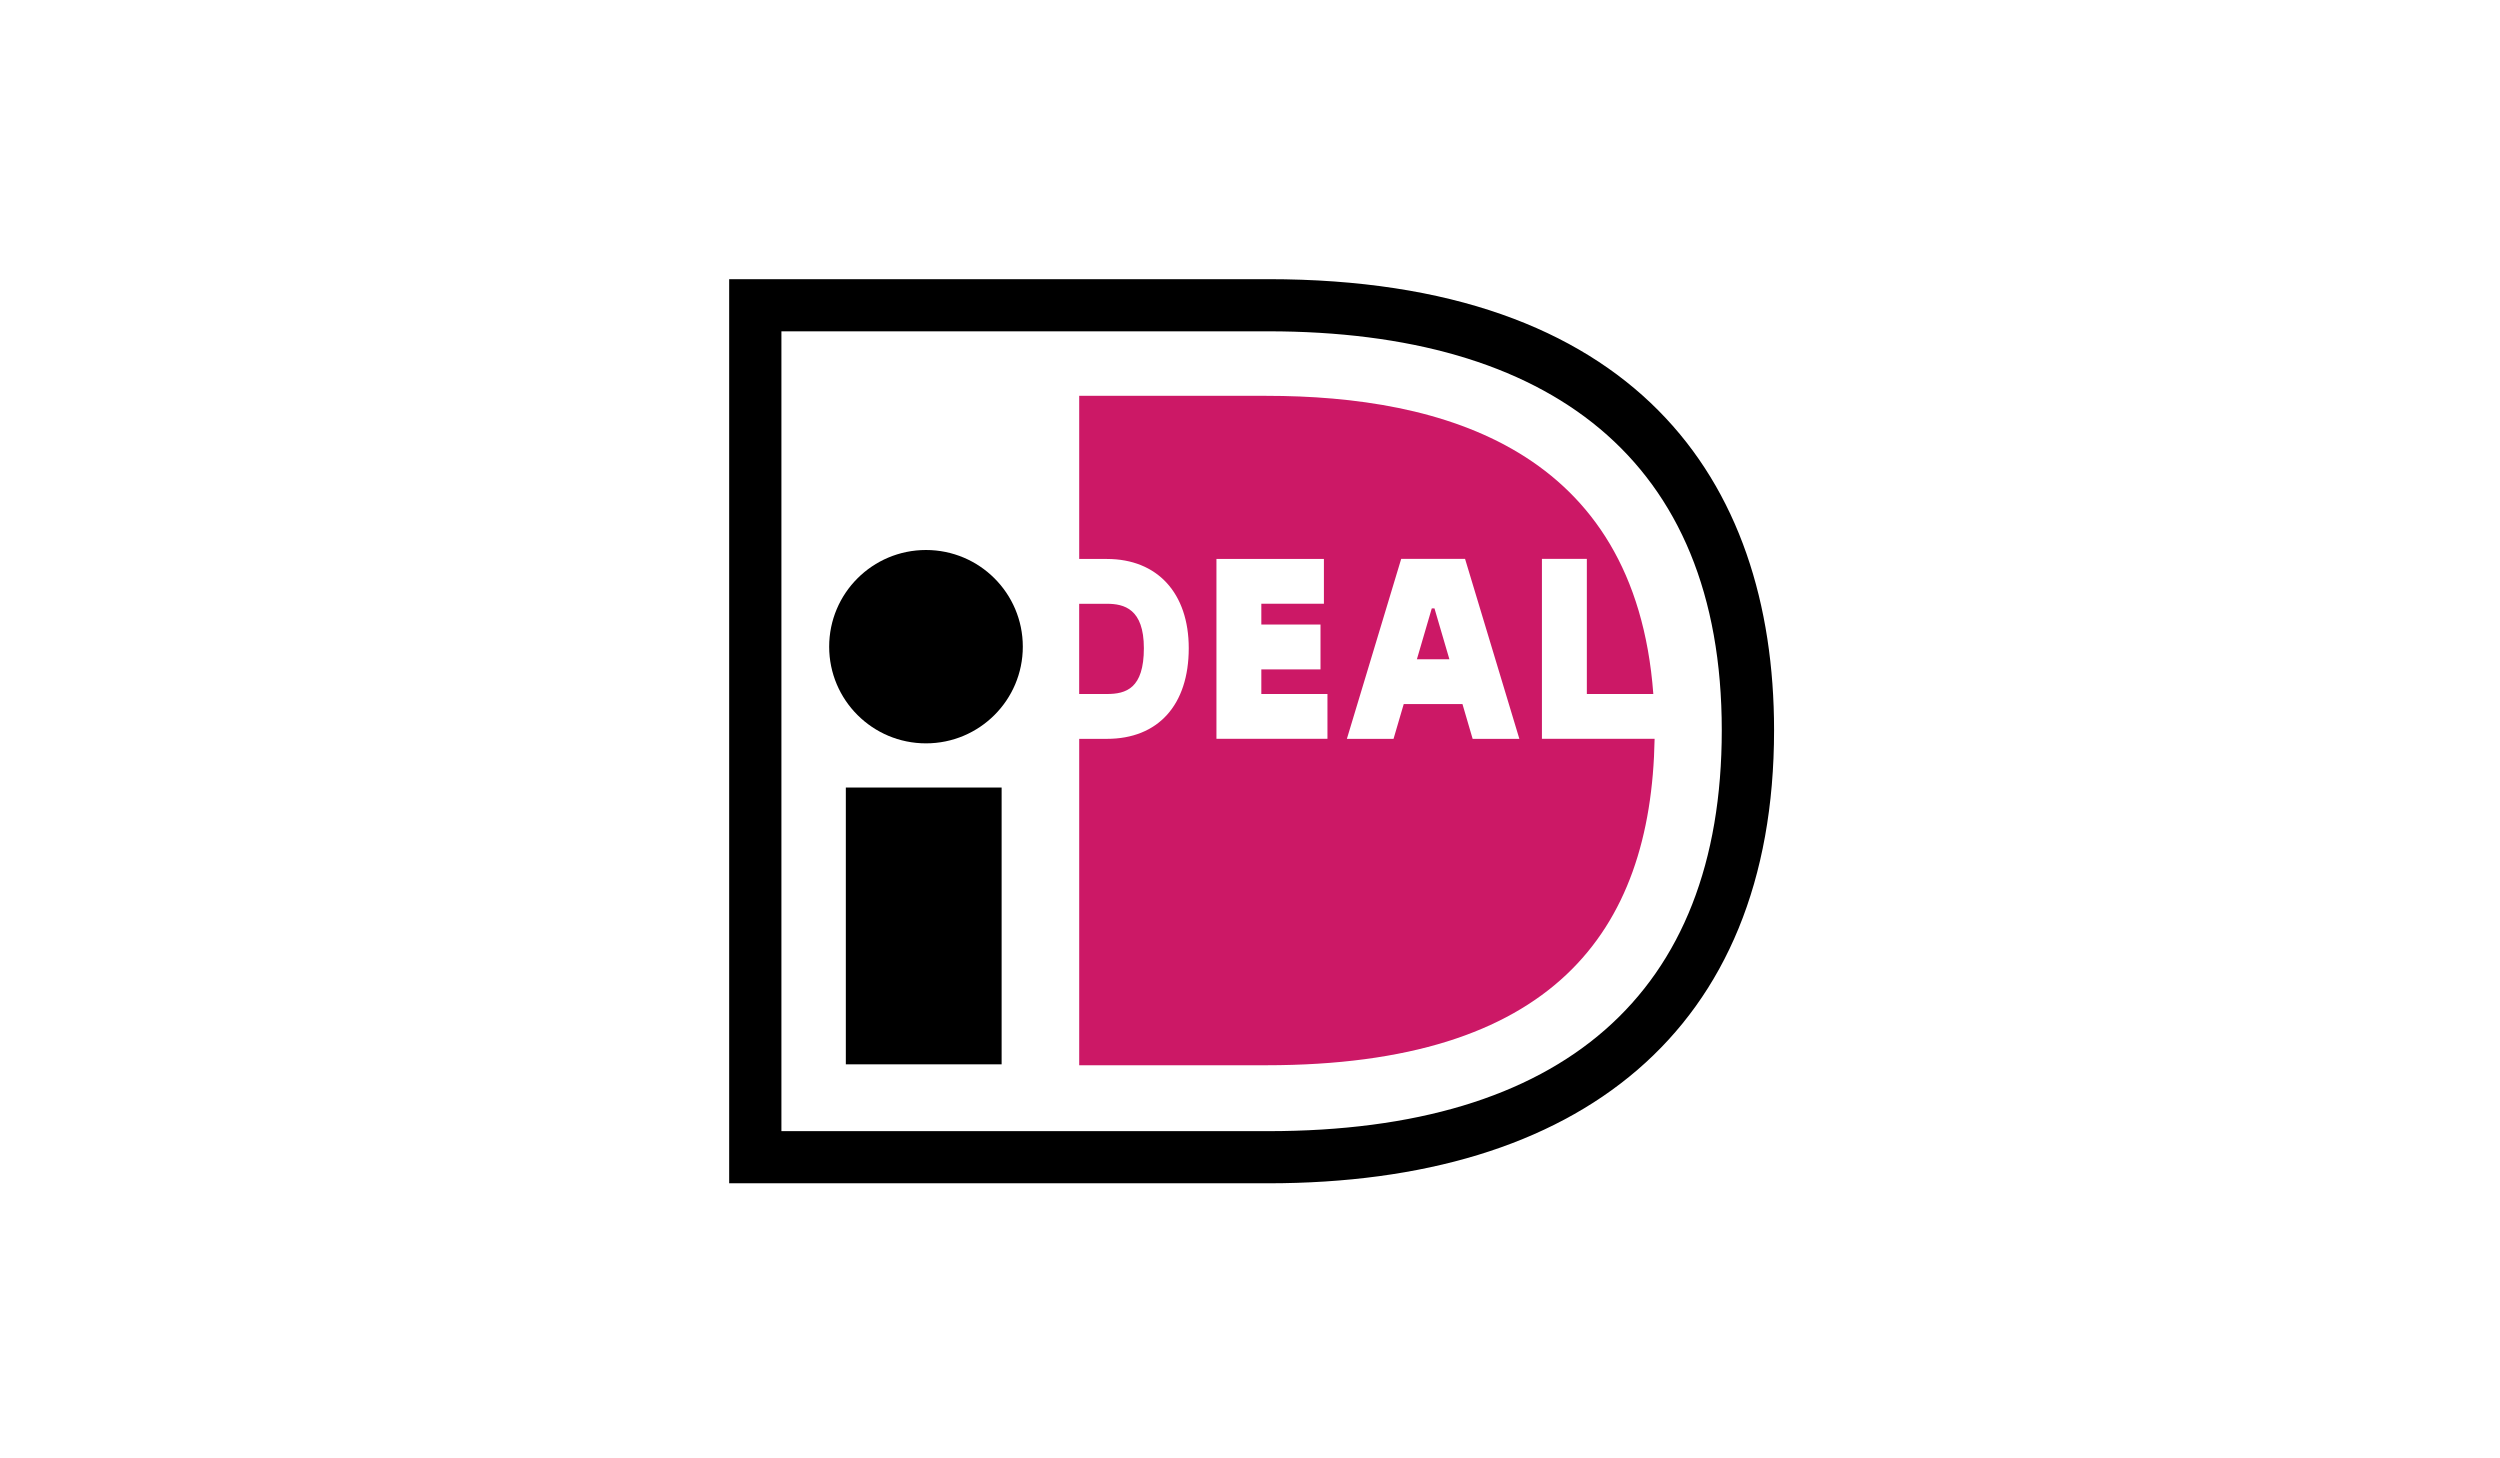 <?xml version="1.0" encoding="UTF-8"?>
<svg width="600px" height="350px" viewBox="0 0 600 350" version="1.1" xmlns="http://www.w3.org/2000/svg" xmlns:xlink="http://www.w3.org/1999/xlink">
    <!-- Generator: Sketch 47.1 (45422) - http://www.bohemiancoding.com/sketch -->
    <title>ideal</title>
    <desc>Created with Sketch.</desc>
    <defs></defs>
    <g id="Page-1" stroke="none" stroke-width="1" fill="none" fill-rule="evenodd">
        <g id="ideal">
            <path d="M175,67 L304.341,67 C392.128,67 425.777,114.868 425.777,175.252 C425.777,247.658 378.788,283.99 304.341,283.99 L175,283.99 L175,67 Z M187.539,79.52 L187.539,271.477 L304.341,271.477 C374.858,271.477 413.226,238.667 413.226,175.252 C413.226,110.079 371.635,79.516 304.341,79.516 L187.539,79.516 L187.539,79.52 Z" id="o100" fill="#000000" fill-rule="nonzero"></path>
            <path d="M203,189 L240.39,189 L240.39,255.447 L203,255.447 L203,189 Z M222.238,178.406 C209.404,178.406 199,168.017 199,155.203 C199,142.388 209.404,132 222.238,132 C235.071,132 245.475,142.388 245.475,155.203 C245.475,168.017 235.071,178.406 222.238,178.406 Z" id="o100" fill="#000000"></path>
            <path d="M318.589,166.557 L318.589,177.316 L291.947,177.316 L291.947,134.141 L297.329,134.141 L317.738,134.141 L317.738,144.896 C317.738,144.896 308.553,144.896 302.719,144.896 C302.719,146.378 302.719,148.077 302.719,149.895 L316.922,149.895 L316.922,160.655 L302.719,160.655 C302.719,162.806 302.719,164.842 302.719,166.561 C308.726,166.557 318.589,166.557 318.589,166.557 Z M323.25,177.324 L336.288,134.126 L351.613,134.126 L364.647,177.324 L353.434,177.324 L350.988,168.968 L336.897,168.968 L334.448,177.324 L323.25,177.324 Z M340.056,158.22 L347.853,158.22 L344.276,146.018 L343.625,146.018 L340.056,158.22 Z M370.063,134.129 L380.842,134.129 C380.842,134.129 380.842,158.641 380.842,166.561 C383.223,166.561 389.774,166.561 396.797,166.561 C392.419,107.715 346.067,95 303.923,95 L259.008,95 L259.008,134.152 L265.655,134.152 C277.776,134.152 285.3,142.359 285.3,155.564 C285.3,169.19 277.956,177.324 265.655,177.324 L259.008,177.324 L259.008,255.659 L303.927,255.659 C372.413,255.659 396.264,223.898 397.107,177.316 L370.063,177.316 L370.063,134.129 L370.063,134.129 Z M259,144.908 C259,150.902 259,160.567 259,166.561 C262.289,166.561 265.655,166.561 265.655,166.561 C270.266,166.561 274.529,165.229 274.529,155.56 C274.529,146.117 269.787,144.908 265.655,144.908 C265.655,144.908 262.293,144.908 259,144.908 Z" id="o50" fill="#CC1866" fill-rule="nonzero"></path>
        </g>
    </g>
</svg>